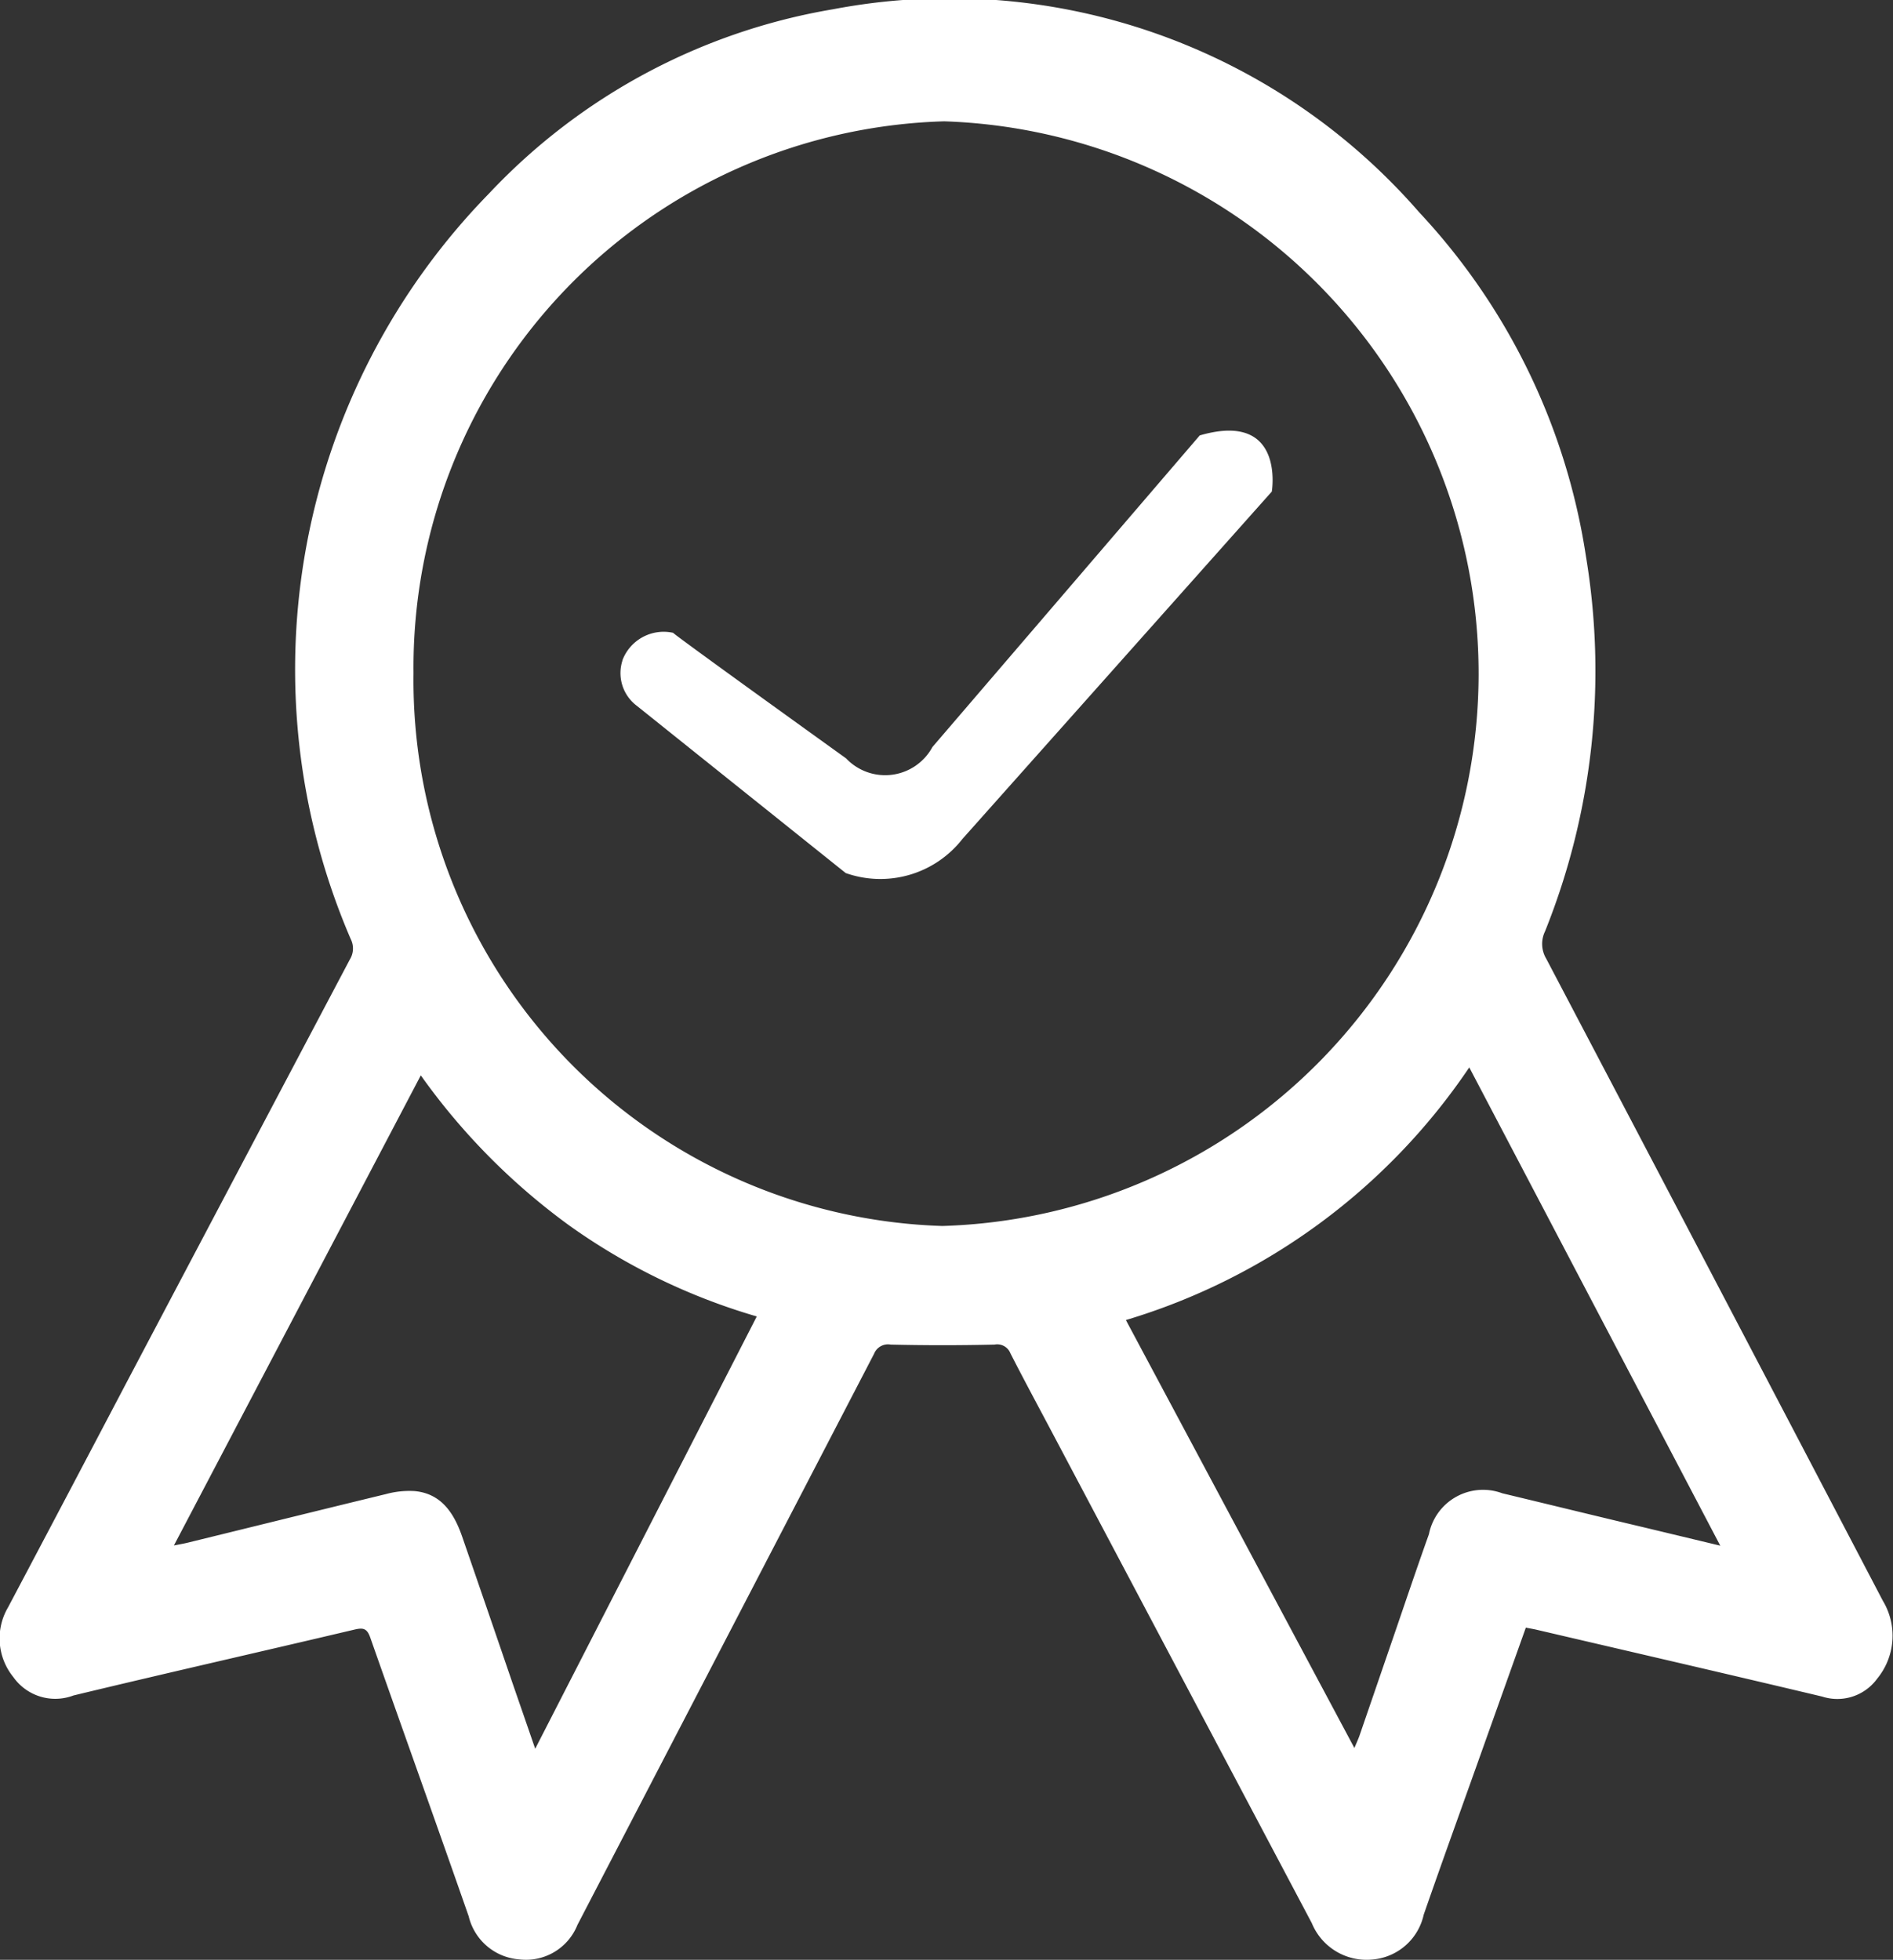 <svg xmlns="http://www.w3.org/2000/svg" width="27.783" height="28.769" viewBox="0 0 27.783 28.769">
  <rect x="0" y="0" width="27.783" height="28.769" fill="#333333" stroke="none"/>
  <g id="Group_848" data-name="Group 848" transform="translate(-179.289 -427.335)">
    <path id="Path_355" data-name="Path 355" d="M543.583,1258.633l-.6,1.683c-.3.845-.606,1.687-.9,2.534a.841.841,0,0,1-.742.656.869.869,0,0,1-.9-.533q-1.9-3.591-3.8-7.181c-.209-.395-.421-.787-.624-1.185a.207.207,0,0,0-.231-.127q-.763.018-1.526,0a.22.22,0,0,0-.243.134q-2.176,4.193-4.354,8.385a.814.814,0,0,1-.856.506.827.827,0,0,1-.74-.632c-.476-1.365-.965-2.726-1.444-4.09-.047-.134-.1-.15-.229-.12-1.375.325-2.754.637-4.128.968a.753.753,0,0,1-.883-.271.9.9,0,0,1-.075-1.026q.864-1.634,1.723-3.27,1.645-3.12,3.292-6.238a.306.306,0,0,0,.012-.3,10,10,0,0,1,2.029-10.942,8.975,8.975,0,0,1,5.05-2.706,9.132,9.132,0,0,1,8.6,2.977,9.474,9.474,0,0,1,2.45,5.051,10.252,10.252,0,0,1-.6,5.508.422.422,0,0,0,.017.4q2.475,4.711,4.941,9.427a.993.993,0,0,1-.083,1.143.723.723,0,0,1-.808.263c-1.4-.333-2.8-.656-4.2-.983-.044-.01-.09-.017-.159-.031m-16.315-14.007a8.016,8.016,0,0,0,7.761,8.113,8.112,8.112,0,0,0,.027-16.216,8.022,8.022,0,0,0-7.788,8.1m10.457,9.5,3.352,6.279c.032-.077.054-.124.072-.173l.495-1.441c.175-.509.346-1.019.527-1.525a.81.81,0,0,1,1.077-.6c.693.166,1.385.336,2.078.5l1.121.269-3.684-7.021a9.289,9.289,0,0,1-5.037,3.708m-13.969,3.309c.095-.019.15-.028.205-.042.968-.237,1.934-.477,2.9-.711a1.3,1.3,0,0,1,.427-.044c.387.038.573.322.693.668q.372,1.076.74,2.153c.106.307.213.615.332.961l3.252-6.346a9.134,9.134,0,0,1-2.746-1.331,9.585,9.585,0,0,1-2.185-2.208l-3.623,6.9" transform="translate(-341.899 -807.407)" fill="#fff"/>
    <path id="Path_356" data-name="Path 356" d="M544.267,1256.207a.6.6,0,0,0,.2.654l3.077,2.464a1.528,1.528,0,0,0,1.713-.5l4.541-5.1s.2-1.191-1.058-.824l-3.923,4.574a.789.789,0,0,1-1.267.167s-2.644-1.9-2.536-1.843a.647.647,0,0,0-.748.406" transform="translate(-355.843 -819.174)" fill="#fff"/>
  </g>
</svg>
